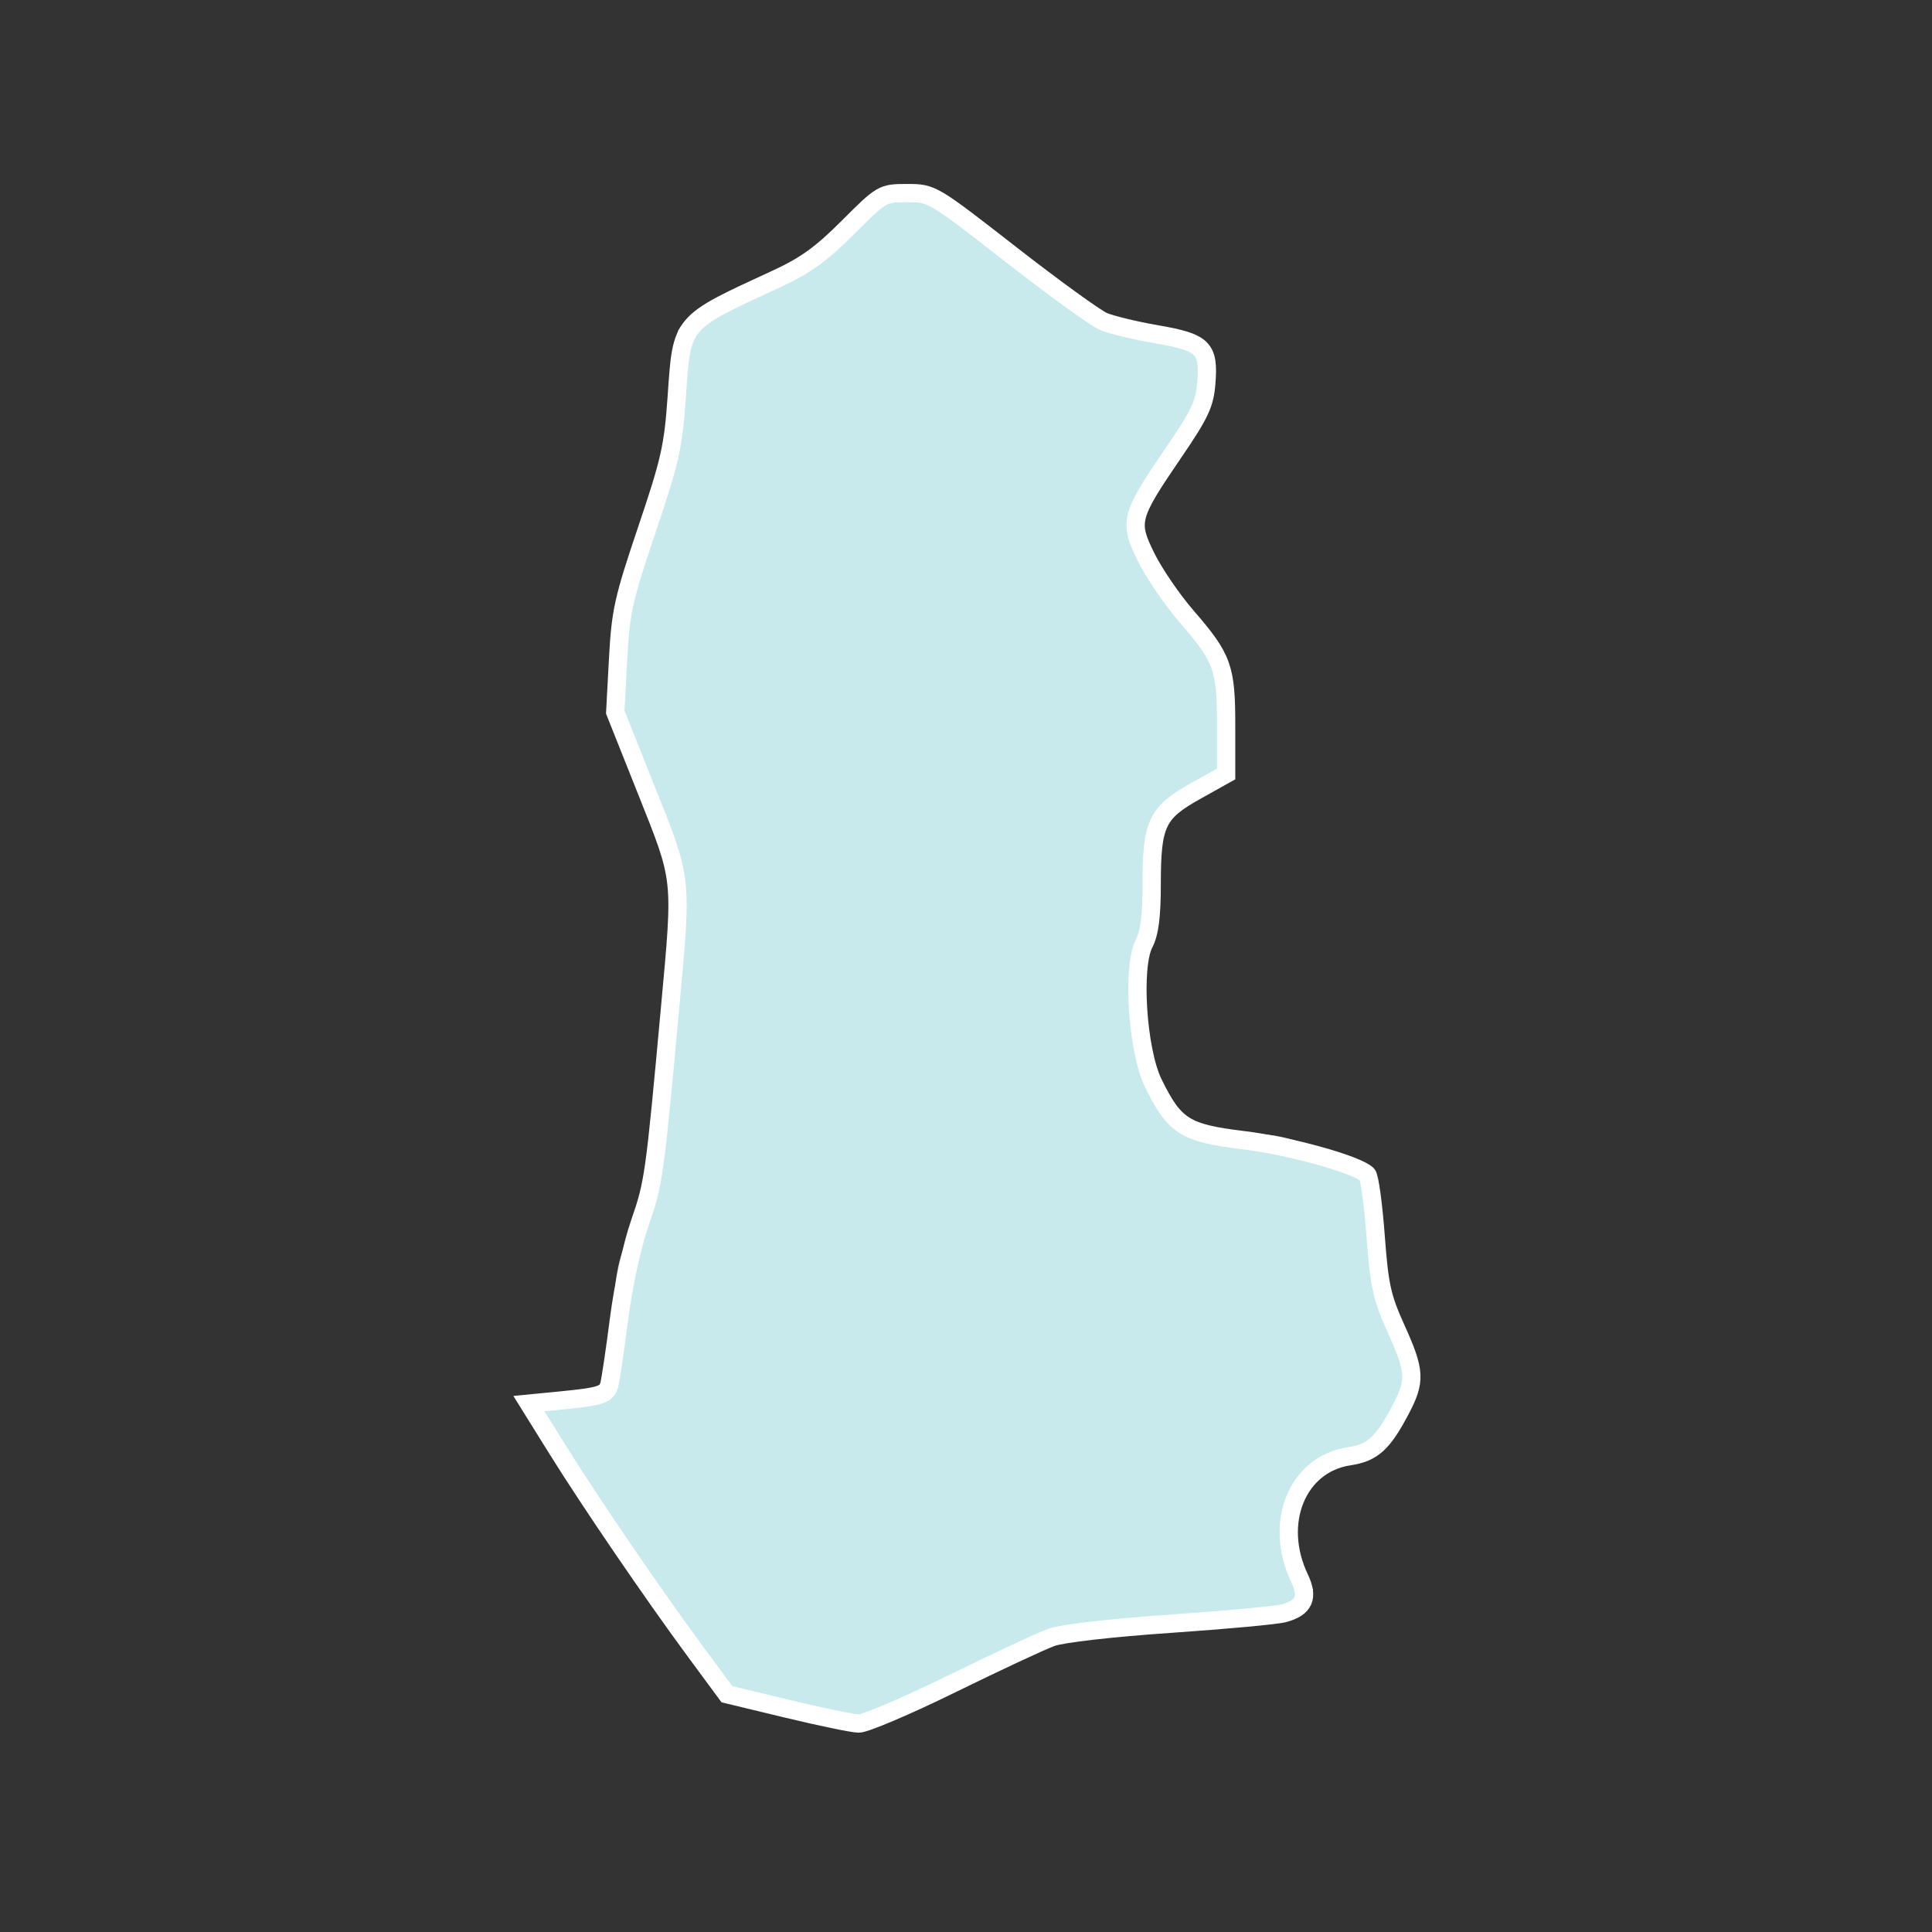 <?xml version="1.0" encoding="UTF-8" standalone="no"?>
<!-- Created with Inkscape (http://www.inkscape.org/) -->

<svg
   width="400"
   height="400"
   viewBox="0 0 105.833 105.833"
   version="1.1"
   id="svg201"
   xmlns="http://www.w3.org/2000/svg"
   xmlns:svg="http://www.w3.org/2000/svg">
  <rect x="0" y="0" width="105.833" height="105.833" fill="#333333" stroke="none"/>
  <defs
     id="defs198" />
  <g
     id="layer1">
    <path
       id="Nowon-gu"
       fill-rule="evenodd"
       clip-rule="evenodd"
       fill="#c8c8c8"
       d="m 63.412,50.425 c -0.116,1.032 -0.832,1.277 -1.023,2.276 -0.176,0.922 0.06,4.212 0.341,5.235 0.201,0.73 1.544,3.332 2.046,3.642 1.356,0.836 3.649,0.319 5.343,0.683 1.843,0.395 3.394,1.267 5.002,1.707 0.623,2.555 0.054,4.725 0.682,6.942 0.486,1.717 2.227,2.863 1.592,5.463 -0.723,1.022 -1.206,2.283 -2.046,3.186 -1.045,0.378 -1.989,0.117 -2.842,0.569 -0.709,0.376 -1.814,2.14 -1.933,3.186 -0.17,1.508 0.517,2.866 1.364,3.756 -0.162,0.293 -0.367,0.543 -0.341,1.024 -1.337,0.33 -2.317,1.019 -4.206,0.797 -0.383,0.072 -1.056,-0.147 -1.251,0.114 -0.606,0 -1.212,0 -1.819,0 -0.383,0.072 -1.056,-0.147 -1.251,0.114 -0.606,0 -1.212,0 -1.819,0 -0.383,0.072 -1.056,-0.147 -1.25,0.114 -2.776,0.045 -4.958,1.679 -7.048,2.731 -1.937,0.975 -3.76,1.712 -5.457,2.731 -2.63,-0.667 -5.388,-1.207 -7.958,-1.935 -3.892,-5.132 -7.924,-10.731 -11.027,-16.274 1.51,-0.119 3.204,-0.055 4.547,-0.341 0.717,-2.146 0.368,-4.636 0.796,-6.715 0.321,-1.56 1.351,-3.173 1.705,-4.894 0.509,-2.474 0.417,-5.579 0.682,-8.422 0.121,-1.305 0.328,-2.71 0.455,-4.097 0.122,-1.337 0.394,-2.9 0.227,-3.983 -0.237,-1.541 -1.201,-3.189 -1.819,-4.78 -0.588,-1.513 -1.644,-3.31 -1.819,-4.78 -0.1,-0.845 0.223,-1.917 0.341,-2.959 0.11,-0.967 0.041,-2.054 0.227,-2.959 0.487,-2.365 2.047,-4.858 2.615,-7.511 0.493,-2.304 0.093,-4.941 0.682,-6.942 1.309,-2.086 3.578,-1.947 6.025,-3.3 0.805,-0.445 2.041,-1.398 2.729,-2.048 0.709,-0.672 1.283,-1.912 1.933,-2.162 0.735,-0.283 2.341,-0.393 3.183,-0.228 0.699,0.138 1.483,1.099 2.274,1.707 1.799,1.384 2.979,2.224 4.661,3.528 0.777,0.603 1.563,1.516 2.274,1.821 1.917,0.823 3.542,0.383 5.798,1.252 0.978,3.513 -0.456,4.45 -1.819,6.487 -0.733,1.096 -1.913,2.426 -1.933,3.528 -0.018,1.003 1.234,3.071 1.705,3.756 0.761,1.105 2.809,2.572 3.183,3.869 0.518,1.796 -0.106,3.432 0.341,5.918 -0.749,1.08 -3.562,1.549 -4.093,2.731 -0.411,0.915 0.065,2.142 -0.114,3.642 0.074,0.572 -0.149,1.44 0.114,1.822 z"
       style="stroke-width:0.227" />
    <path
       style="fill:#c8eaec;stroke-width:0.962;fill-opacity:1"
       d="m 163.745,353.8 -13.724,-3.349 -5.57,-7.376 c -9.687,-12.827 -22.856,-32.01 -29.497,-42.966 l -6.413,-10.581 7.727,-0.481 c 4.25,-0.265 8.214,-0.969 8.808,-1.565 0.594,-0.596 1.636,-6.873 2.315,-13.947 0.933,-9.722 1.864,-14.39 3.814,-19.115 3.626,-8.79 4.325,-12.558 5.404,-29.149 0.523,-8.04 1.626,-20.6 2.451,-27.911 0.825,-7.312 1.216,-14.67 0.868,-16.352 -0.347,-1.682 -3.489,-9.767 -6.982,-17.968 -6.943,-16.299 -7.003,-16.669 -5.292,-32.311 0.829,-7.571 2.02,-12.155 5.416,-20.84 4.862,-12.435 6.394,-19.237 6.428,-28.546 0.046,-12.666 2.309,-16.577 11.52,-19.91 12.223,-4.422 16.736,-7.168 23.722,-14.431 l 6.99,-7.268 5.613,-0.129 c 4.255,-0.098 6.215,0.332 8.1,1.775 1.368,1.047 7.972,6.233 14.675,11.523 6.703,5.29 13.488,10.568 15.079,11.727 2.78,2.027 7.707,3.332 17.43,4.618 6.028,0.797 7.466,2.396 7.466,8.3 0,5.452 -1.239,8.214 -7.681,17.126 -6.315,8.736 -7.989,12.273 -7.252,15.325 1.219,5.05 5.681,12.281 11.275,18.274 3.139,3.363 6.087,7.113 6.552,8.335 1.028,2.704 1.456,21.956 0.521,23.468 -0.368,0.596 -3.226,2.373 -6.351,3.951 -8.128,4.103 -8.715,5.351 -8.54,18.156 0.094,6.873 -0.25,11.18 -0.962,12.038 -2.346,2.827 -2.904,7.614 -1.956,16.763 0.772,7.444 1.545,10.257 4.124,14.996 4.077,7.493 7.205,9.189 17.003,9.22 5.728,0.018 9.179,0.712 16.753,3.368 5.246,1.84 9.75,3.557 10.009,3.816 0.259,0.259 0.778,5.999 1.154,12.755 0.643,11.551 0.892,12.698 4.179,19.224 4.602,9.139 4.539,12.116 -0.424,19.974 -3.787,5.996 -4.08,6.226 -8.69,6.838 -5.64,0.748 -8.87,3.037 -11.465,8.124 -2.61,5.117 -2.424,11.008 0.51,16.14 4.604,8.054 1.202,9.379 -27.416,10.676 -12.644,0.573 -21.099,1.392 -23.566,2.283 -2.116,0.764 -11.685,5.339 -21.265,10.166 -9.579,4.827 -17.803,8.733 -18.276,8.68 -0.472,-0.053 -7.035,-1.604 -14.583,-3.446 z"
       id="path399"
       transform="scale(0.265)" />
    <path
       style="fill:#c8eaec;fill-opacity:1;stroke-width:3.78;stroke:#ffffff;stroke-opacity:1;stroke-dasharray:none"
       d="m 162.663,353.207 -12.401,-2.99 -6.422,-8.702 c -8.884,-12.038 -21.793,-30.948 -28.711,-42.059 l -5.797,-9.31 6.414,-0.626 c 8.336,-0.814 9.583,-1.202 10.174,-3.166 0.27,-0.899 1.181,-7.004 2.024,-13.567 0.909,-7.075 2.678,-15.239 4.346,-20.054 2.84,-8.197 3.033,-9.573 6.232,-44.483 2.49,-27.172 2.615,-26.015 -4.834,-44.711 l -6.509,-16.335 0.585,-10.91 c 0.53,-9.895 1.084,-12.389 5.956,-26.818 4.809,-14.243 5.455,-17.116 6.173,-27.445 1.092,-15.712 0.616,-15.151 20.661,-24.397 5.906,-2.724 9.206,-5.105 14.715,-10.613 7.061,-7.061 7.131,-7.101 12.257,-7.101 5.147,0 5.181,0.02 21.355,12.617 8.91,6.939 17.532,13.19 19.161,13.891 1.628,0.701 6.575,1.899 10.993,2.662 9.724,1.679 10.896,2.822 10.328,10.062 -0.343,4.371 -1.294,6.396 -6.778,14.428 -9.003,13.188 -9.285,14.27 -5.64,21.653 1.62,3.282 5.382,8.78 8.36,12.219 7.436,8.587 8.152,10.561 8.152,22.491 v 10.048 l -6.342,3.547 c -7.992,4.47 -9.048,6.715 -9.048,19.24 0,6.642 -0.438,10.064 -1.57,12.252 -2.526,4.886 -1.389,22.147 1.902,28.875 4.372,8.936 6.572,10.33 18.584,11.778 9.552,1.151 23.559,5.04 25.637,7.118 0.472,0.472 1.254,6.166 1.737,12.652 0.771,10.349 1.289,12.702 4.227,19.209 4.007,8.874 4.102,10.75 0.86,16.89 -3.618,6.851 -5.743,8.759 -10.566,9.482 -10.739,1.61 -15.69,13.785 -10.248,25.198 1.902,3.988 0.954,6.116 -3.224,7.245 -1.547,0.418 -12.123,1.397 -23.504,2.175 -11.968,0.819 -22.309,1.999 -24.528,2.8 -2.11,0.761 -11.411,5.103 -20.67,9.648 -9.258,4.545 -17.915,8.227 -19.238,8.181 -1.323,-0.045 -7.985,-1.428 -14.806,-3.073 z"
       id="path6229"
       transform="scale(0.265)" />
  </g>
</svg>
